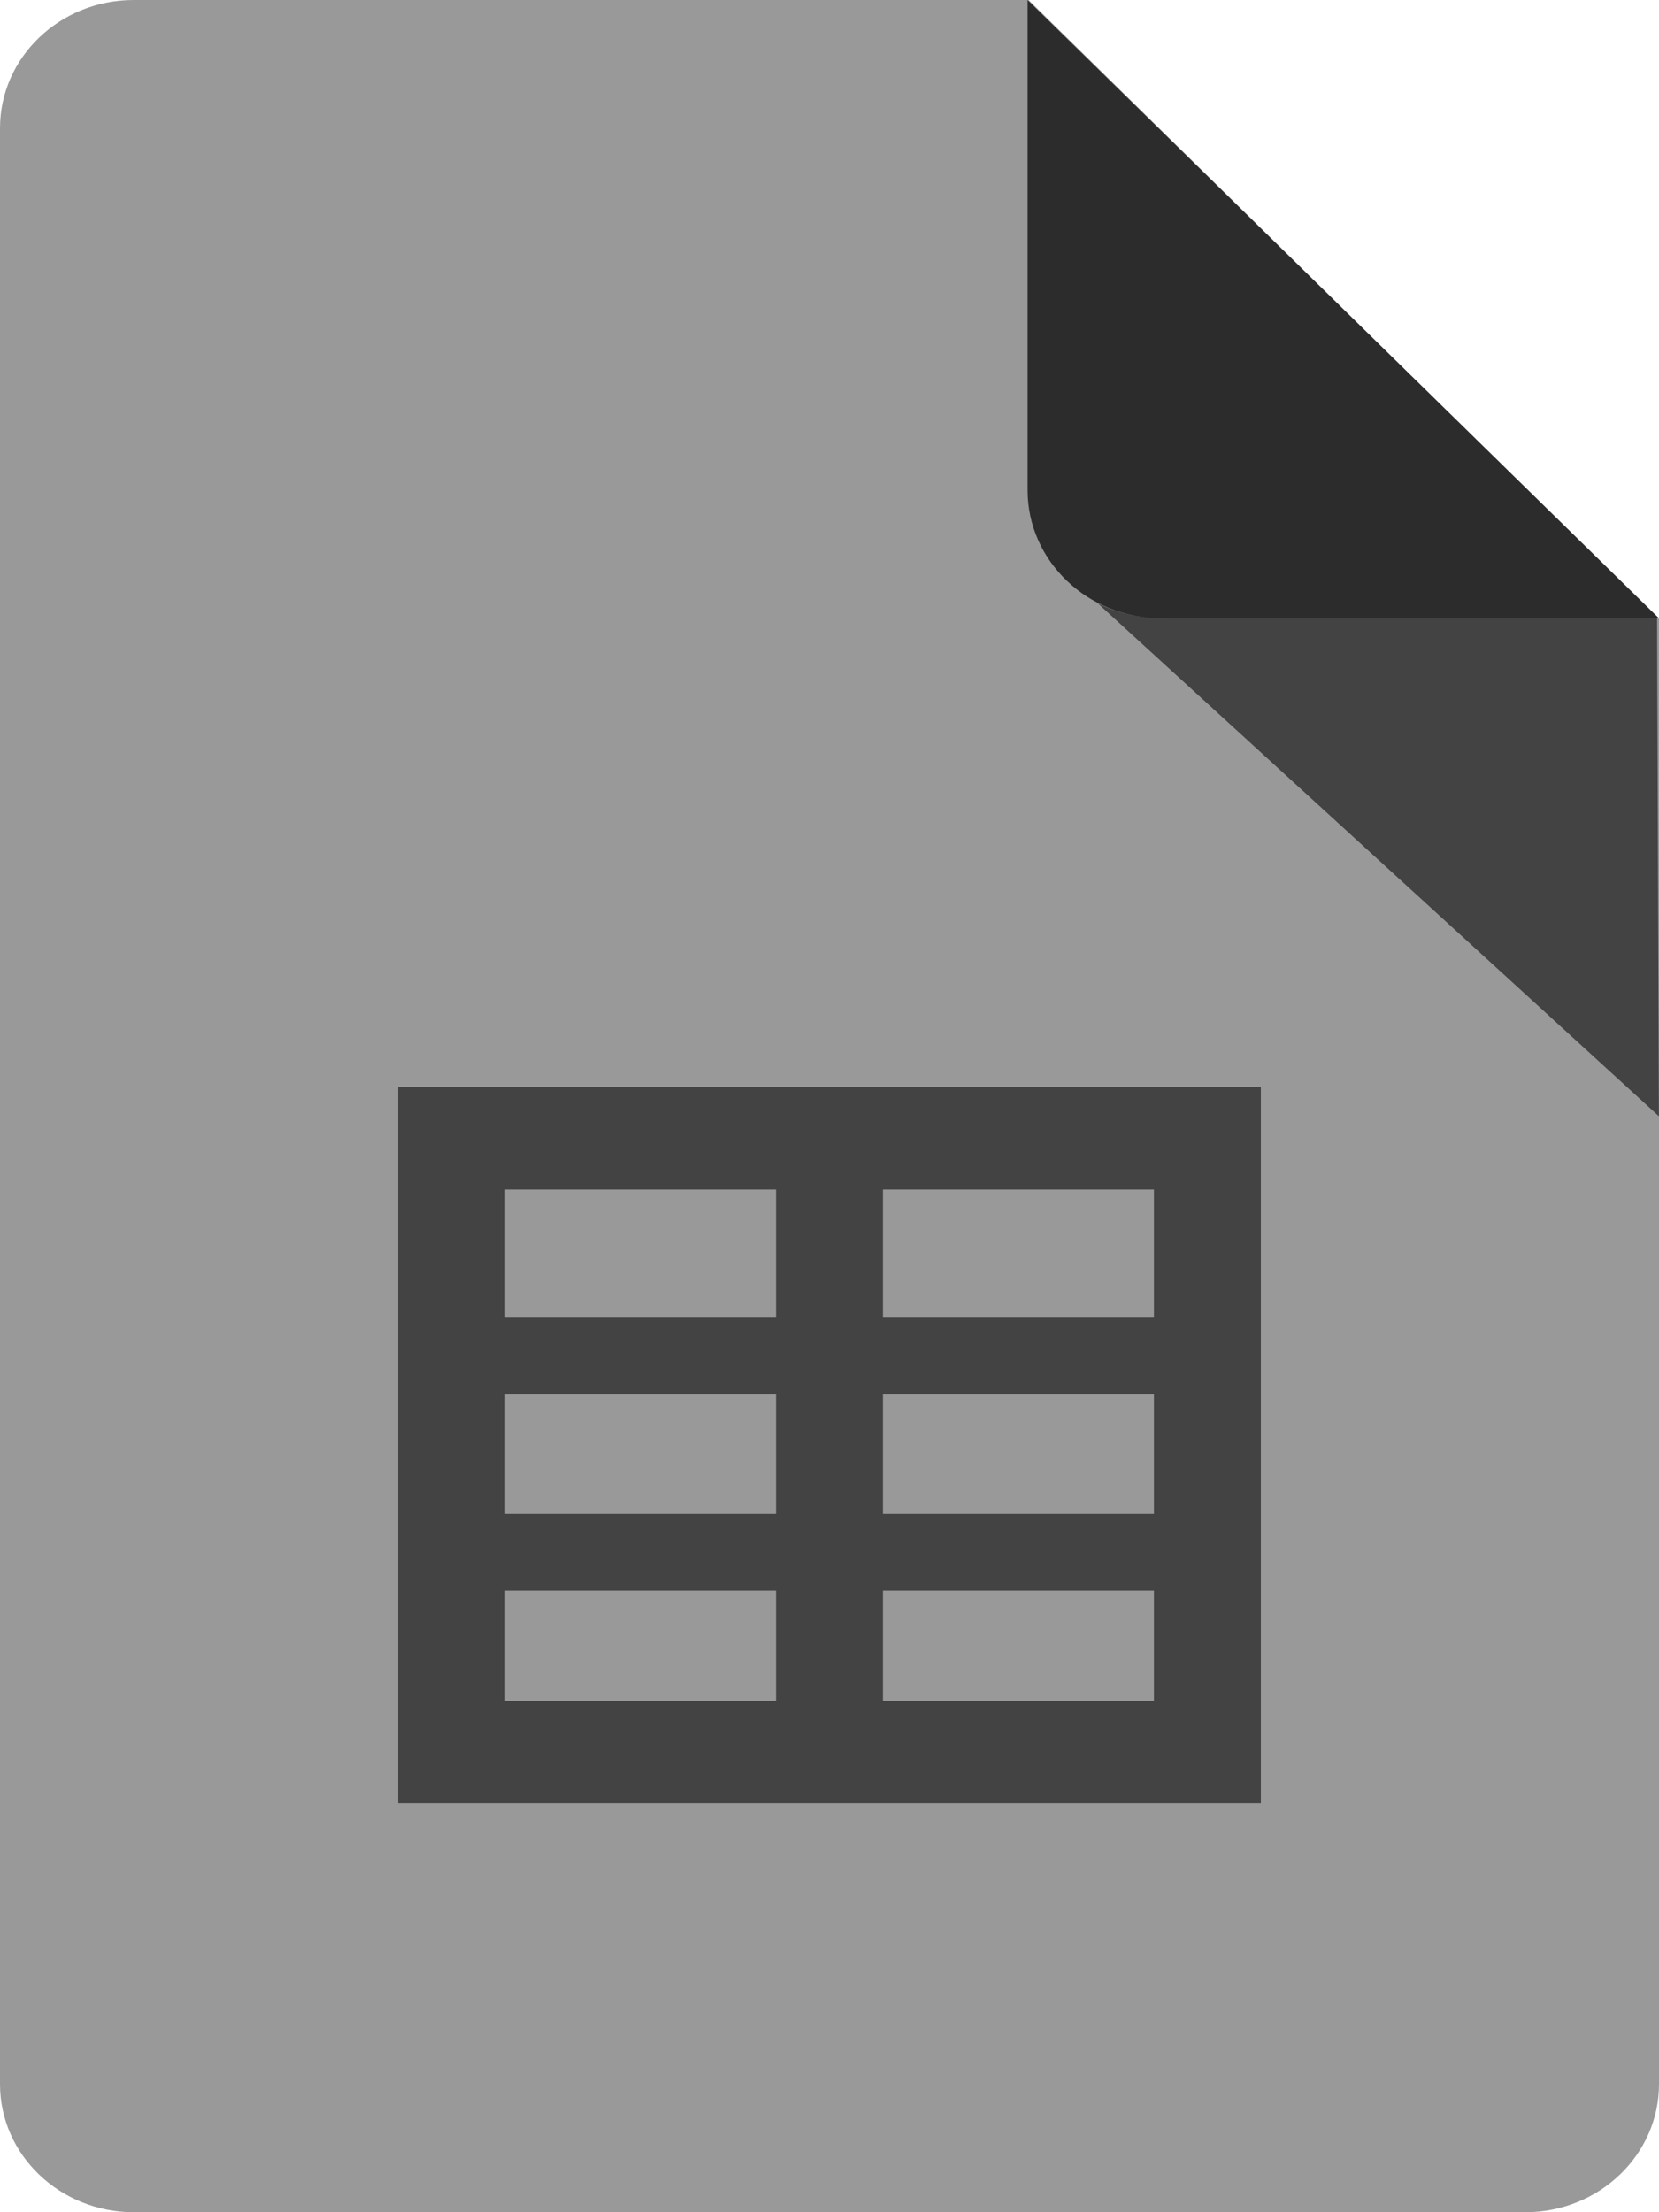 <svg width="18" height="24" viewBox="0 0 18 24" fill="none" xmlns="http://www.w3.org/2000/svg">
<path d="M18 22.611C18 23.377 17.35 24 16.55 24H1.45C0.65 24 0 23.377 0 22.611V1.389C0 0.623 0.65 0 1.45 0H11.16L18 6.716V22.611Z" fill="black" fill-opacity="0.4"/>
<path d="M11.909 6.544L17.999 12.11L17.979 6.697H17.969H12.599C12.349 6.707 12.119 6.649 11.909 6.544Z" fill="#434343"/>
<path d="M17.999 6.707H12.599C11.799 6.707 11.149 6.084 11.149 5.317V0L17.999 6.707Z" fill="#2C2C2C"/>
<path fill-rule="evenodd" clip-rule="evenodd" d="M13.68 19.564H4.32V11.794H13.68V19.564ZM9.58 12.905V14.295H12.52V12.905H9.58ZM9.58 15.128V16.422H12.52V15.128H9.58ZM9.58 17.255V18.453H12.52V17.255H9.58ZM8.42 18.453V17.255H5.48V18.453H8.42ZM8.42 16.422V15.128H5.48V16.422H8.42ZM8.42 14.295V12.905H5.48V14.295H8.42Z" fill="#434343"/>
</svg>
